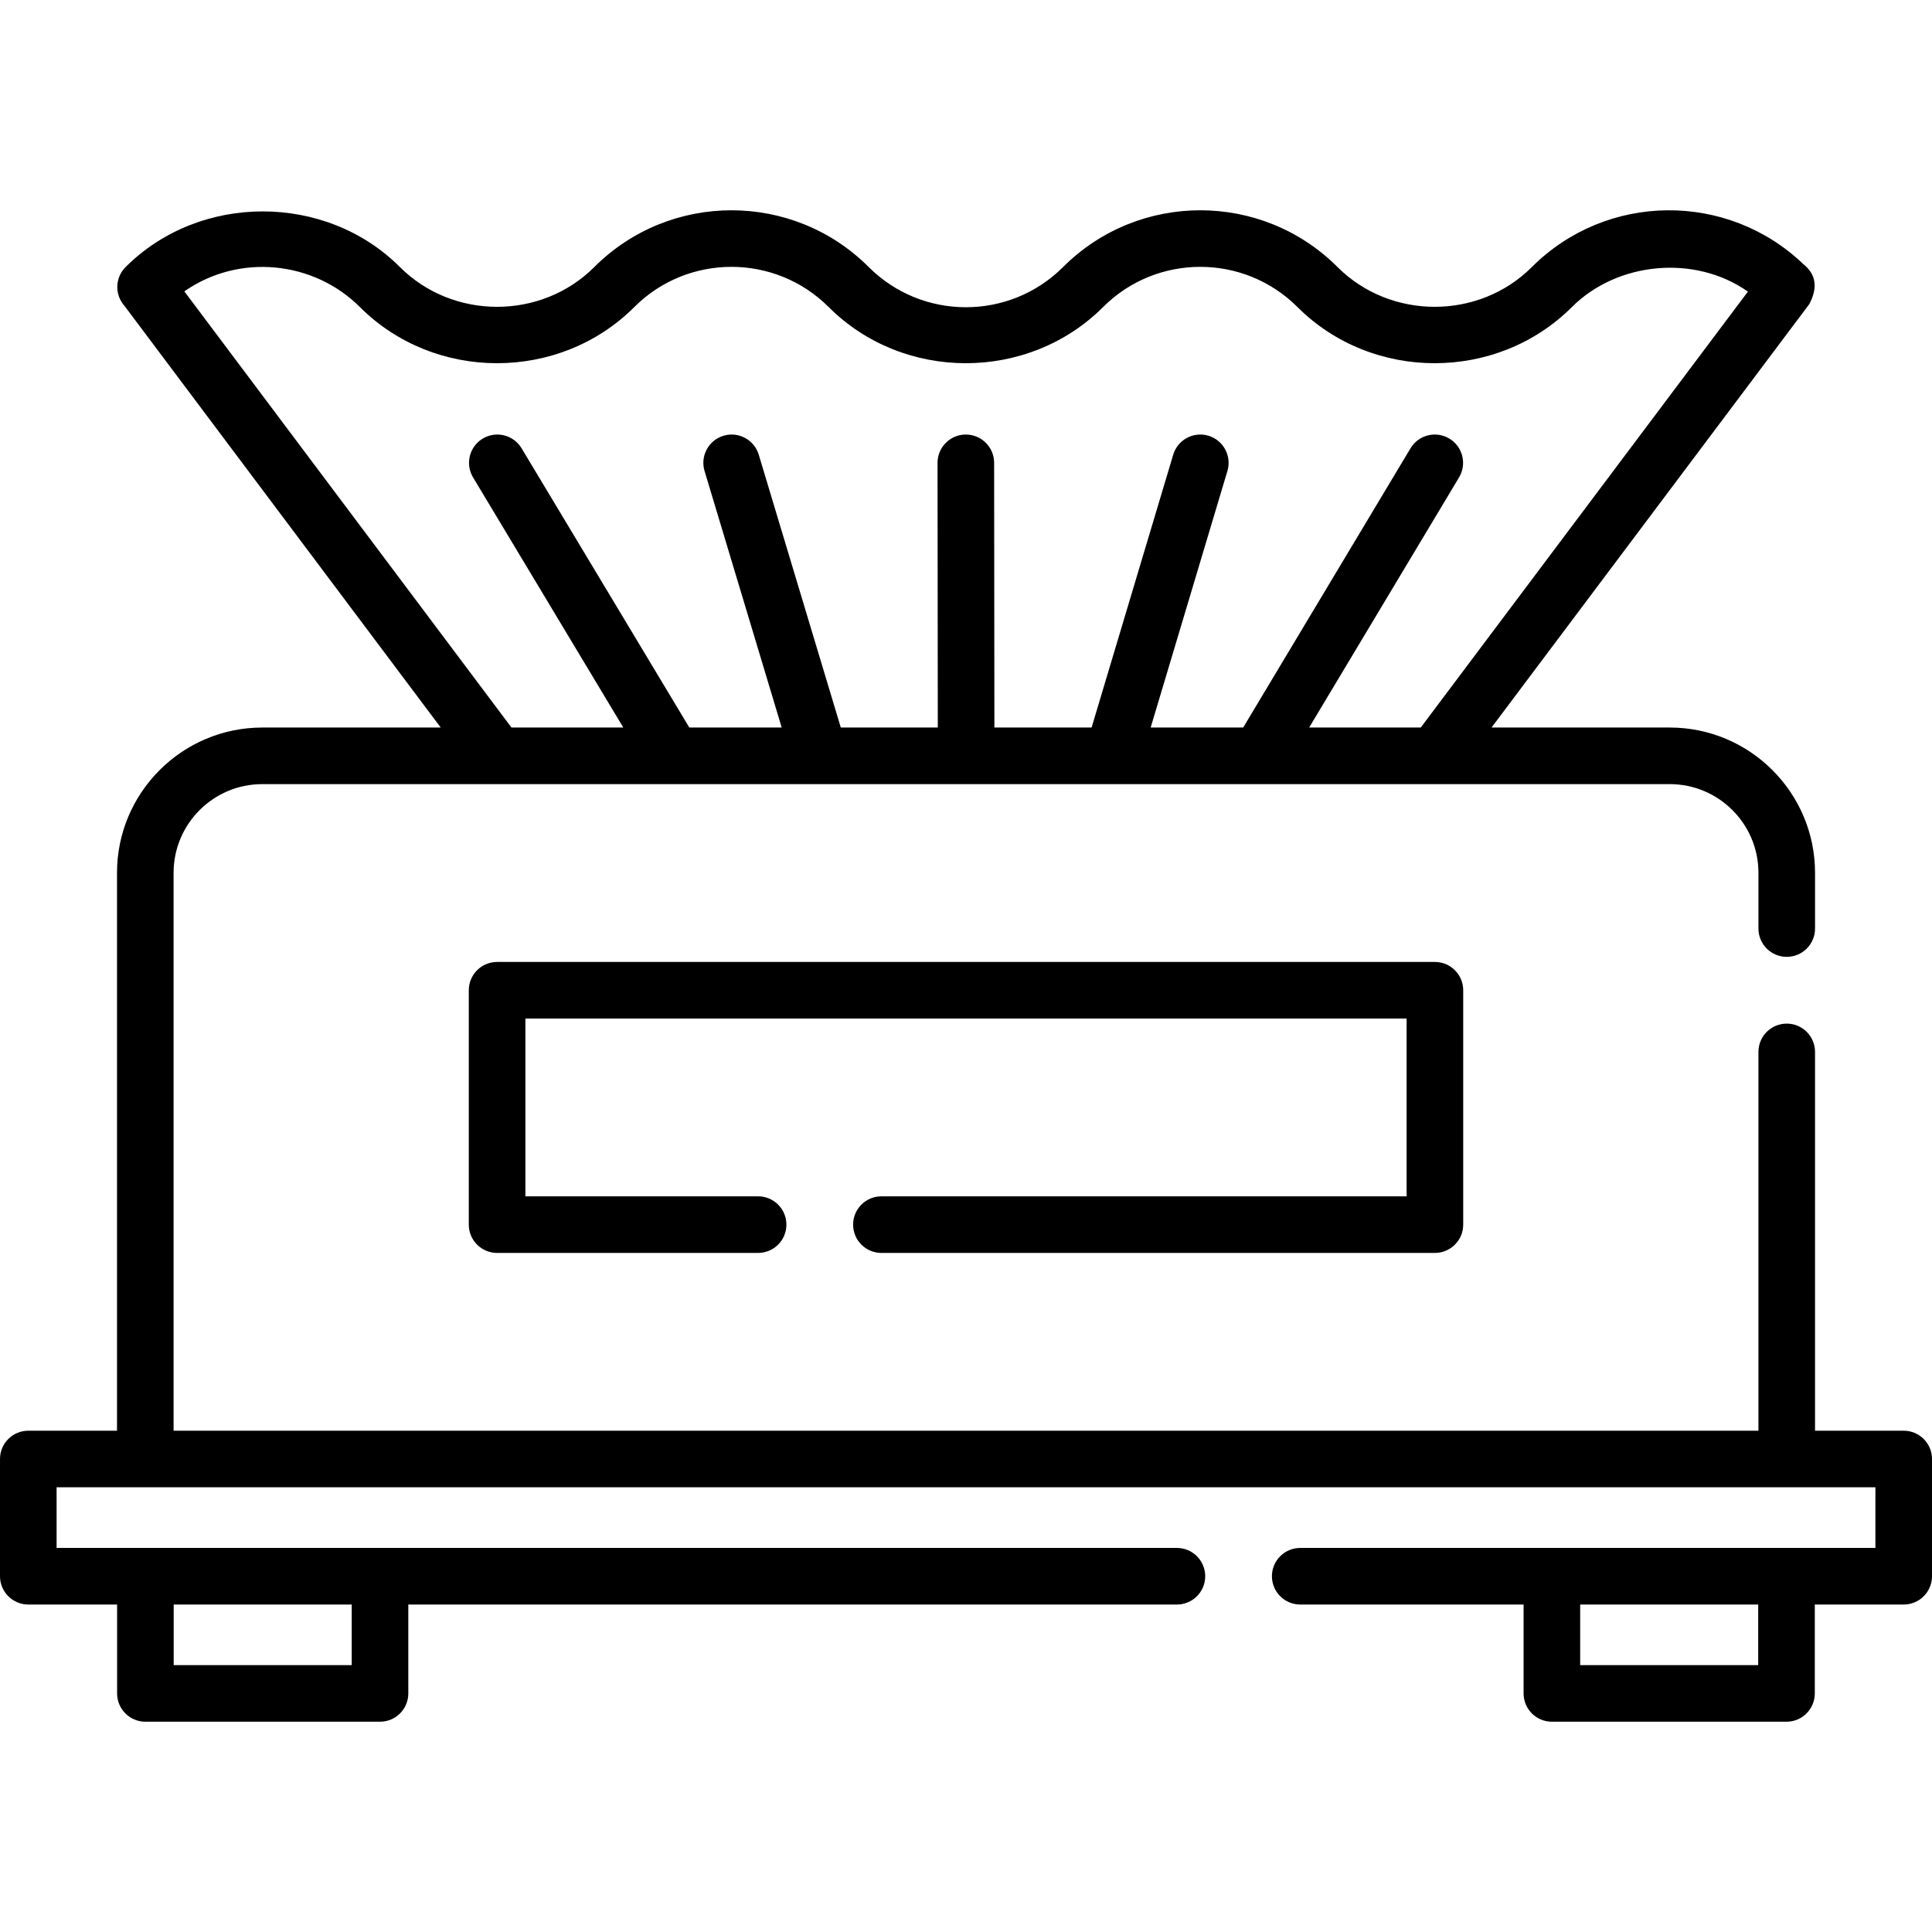 <svg id="Capa_1" enable-background="new 0 0 512.06 512.06" height="512" viewBox="0 0 512.06 512.06" width="512" xmlns="http://www.w3.org/2000/svg"><g><path d="m504.56 379.197h-23.5v-100.399c0-4.143-3.358-7.5-7.5-7.5s-7.5 3.357-7.5 7.5v100.399h-420.05v-147.87c0-12.958 10.542-23.5 23.5-23.5h373.05c12.958 0 23.5 10.542 23.5 23.5v14.78c0 4.143 3.358 7.5 7.5 7.5s7.5-3.357 7.5-7.5v-14.78c0-21.229-17.271-38.5-38.5-38.5h-47.245l84.238-112.246c2.302-4.386 1.765-7.913-1.609-10.583-20.106-19.275-52.142-19.016-71.943.785-14.061 14.061-37.462 14.041-51.518-.015-20.049-20.048-52.668-20.047-72.731.015-14.2 14.201-37.304 14.2-51.518-.015-20.048-20.048-52.669-20.047-72.731.015-14.05 14.05-37.452 14.05-51.503.001-19.675-19.678-53.067-19.669-72.733.017-2.542 2.544-2.894 6.522-.875 9.499.189.279.395.542.614.787l83.805 111.74h-47.3c-21.229 0-38.5 17.271-38.5 38.5v147.87h-23.511c-4.142 0-7.5 3.357-7.5 7.5v31.07c0 4.143 3.358 7.5 7.5 7.5h23.535v23.559c0 4.143 3.358 7.5 7.5 7.5h62.184c4.142 0 7.5-3.357 7.5-7.5v-23.559h203.711c4.142 0 7.5-3.357 7.5-7.5s-3.358-7.5-7.5-7.5h-296.93v-16.07h482.06v16.07h-152.45c-4.142 0-7.5 3.357-7.5 7.5s3.358 7.5 7.5 7.5h59.202v23.559c0 4.143 3.358 7.5 7.5 7.5h62.184c4.142 0 7.5-3.357 7.5-7.5v-23.559h23.564c4.142 0 7.5-3.357 7.5-7.5v-31.07c0-4.143-3.358-7.5-7.5-7.5zm-455.702-301.973c14.539-10.148 34.295-8.075 46.535 4.166 19.849 19.848 52.888 19.827 72.731-.015 14.2-14.201 37.304-14.2 51.518.015 19.849 19.847 52.888 19.828 72.731-.015 14.2-14.201 37.304-14.2 51.518.015 19.848 19.847 52.888 19.827 72.731-.015 11.958-11.958 32.527-14.02 46.648-4.087l-86.709 115.538h-29.578l39.729-66.299c2.129-3.554.975-8.16-2.579-10.289s-8.16-.974-10.288 2.578l-44.35 74.01h-24.52l20.342-68.005c1.187-3.969-1.068-8.147-5.036-9.335-3.968-1.186-8.148 1.068-9.335 5.036l-21.628 72.304h-25.764l-.069-70.162c-.004-4.14-3.361-7.492-7.5-7.492h-.007c-4.142.004-7.497 3.365-7.493 7.508l.069 70.146h-25.709l-21.746-72.314c-1.193-3.967-5.377-6.211-9.342-5.022-3.967 1.193-6.215 5.376-5.022 9.343l20.447 67.994h-24.486l-44.457-74.016c-2.132-3.551-6.74-4.699-10.291-2.568-3.551 2.133-4.7 6.74-2.567 10.291l39.818 66.293h-29.64zm44.361 364.102h-47.184v-16.059h47.184zm372.777 0h-47.184v-16.059h47.184z"/><path d="m233.61 317.077c-4.142 0-7.5 3.357-7.5 7.5s3.358 7.5 7.5 7.5h146.7c4.142 0 7.5-3.357 7.5-7.5v-62.119c0-4.143-3.358-7.5-7.5-7.5h-248.56c-4.142 0-7.5 3.357-7.5 7.5v62.119c0 4.143 3.358 7.5 7.5 7.5h69.18c4.142 0 7.5-3.357 7.5-7.5s-3.358-7.5-7.5-7.5h-61.68v-47.119h233.56v47.119z"/></g></svg>